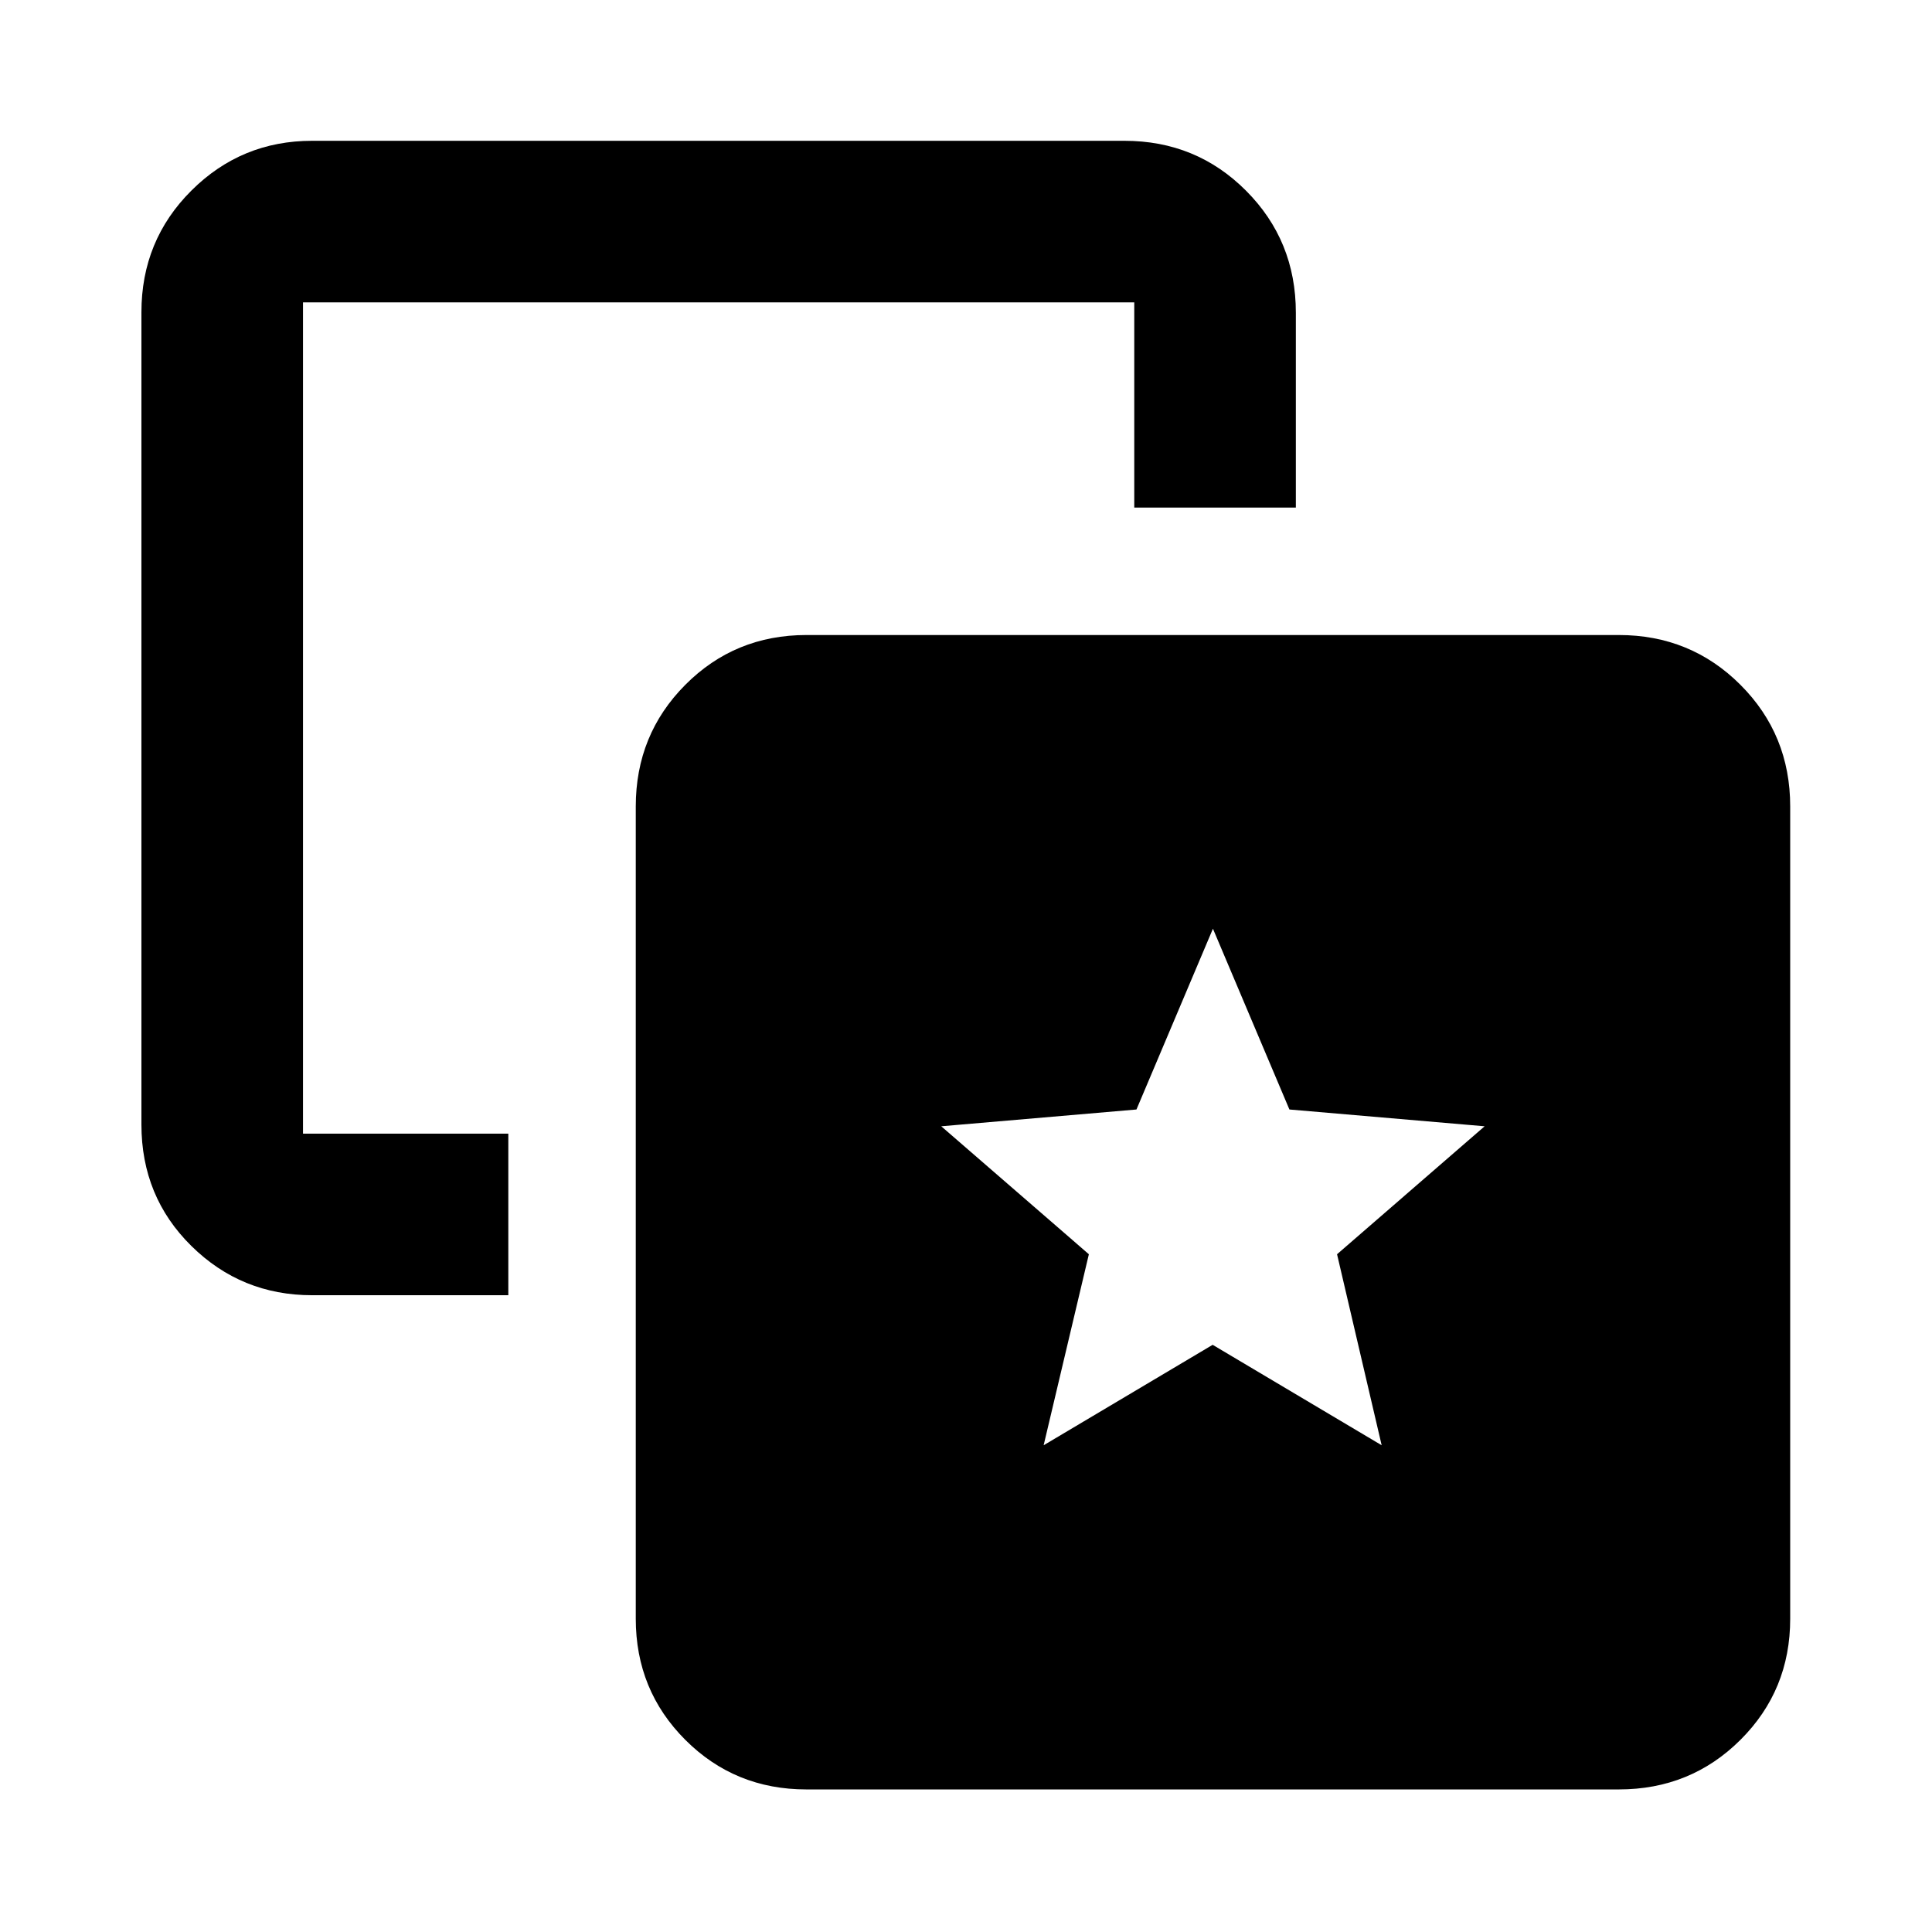 <svg xmlns="http://www.w3.org/2000/svg" height="40" viewBox="0 -960 960 960" width="40"><path d="m518.58-241.86 83.98-49.91 83.98 49.91-22.17-94.91 73.33-63.59-97-8.34-38-89.83-38 89.83-97 8.34 73.35 63.59-22.47 94.91Zm-266-154.84v80.29h-97.49q-35.17 0-59.99-24.47-24.83-24.47-24.83-60.35v-403.62q0-35.72 24.83-60.45 24.82-24.74 59.99-24.74h403.62q35.72 0 60.45 24.81 24.74 24.81 24.74 60.63v96.8h-80.29v-101.95H150.56v413.05h102.02ZM400.73-70.84q-35.57 0-60.19-24.62-24.63-24.63-24.63-60.19v-403.62q0-35.72 24.63-60.46 24.62-24.73 60.19-24.73h403.62q35.72 0 60.45 24.73 24.74 24.74 24.74 60.46v403.62q0 35.56-24.74 60.19-24.73 24.62-60.45 24.62H400.73Z"/></svg>